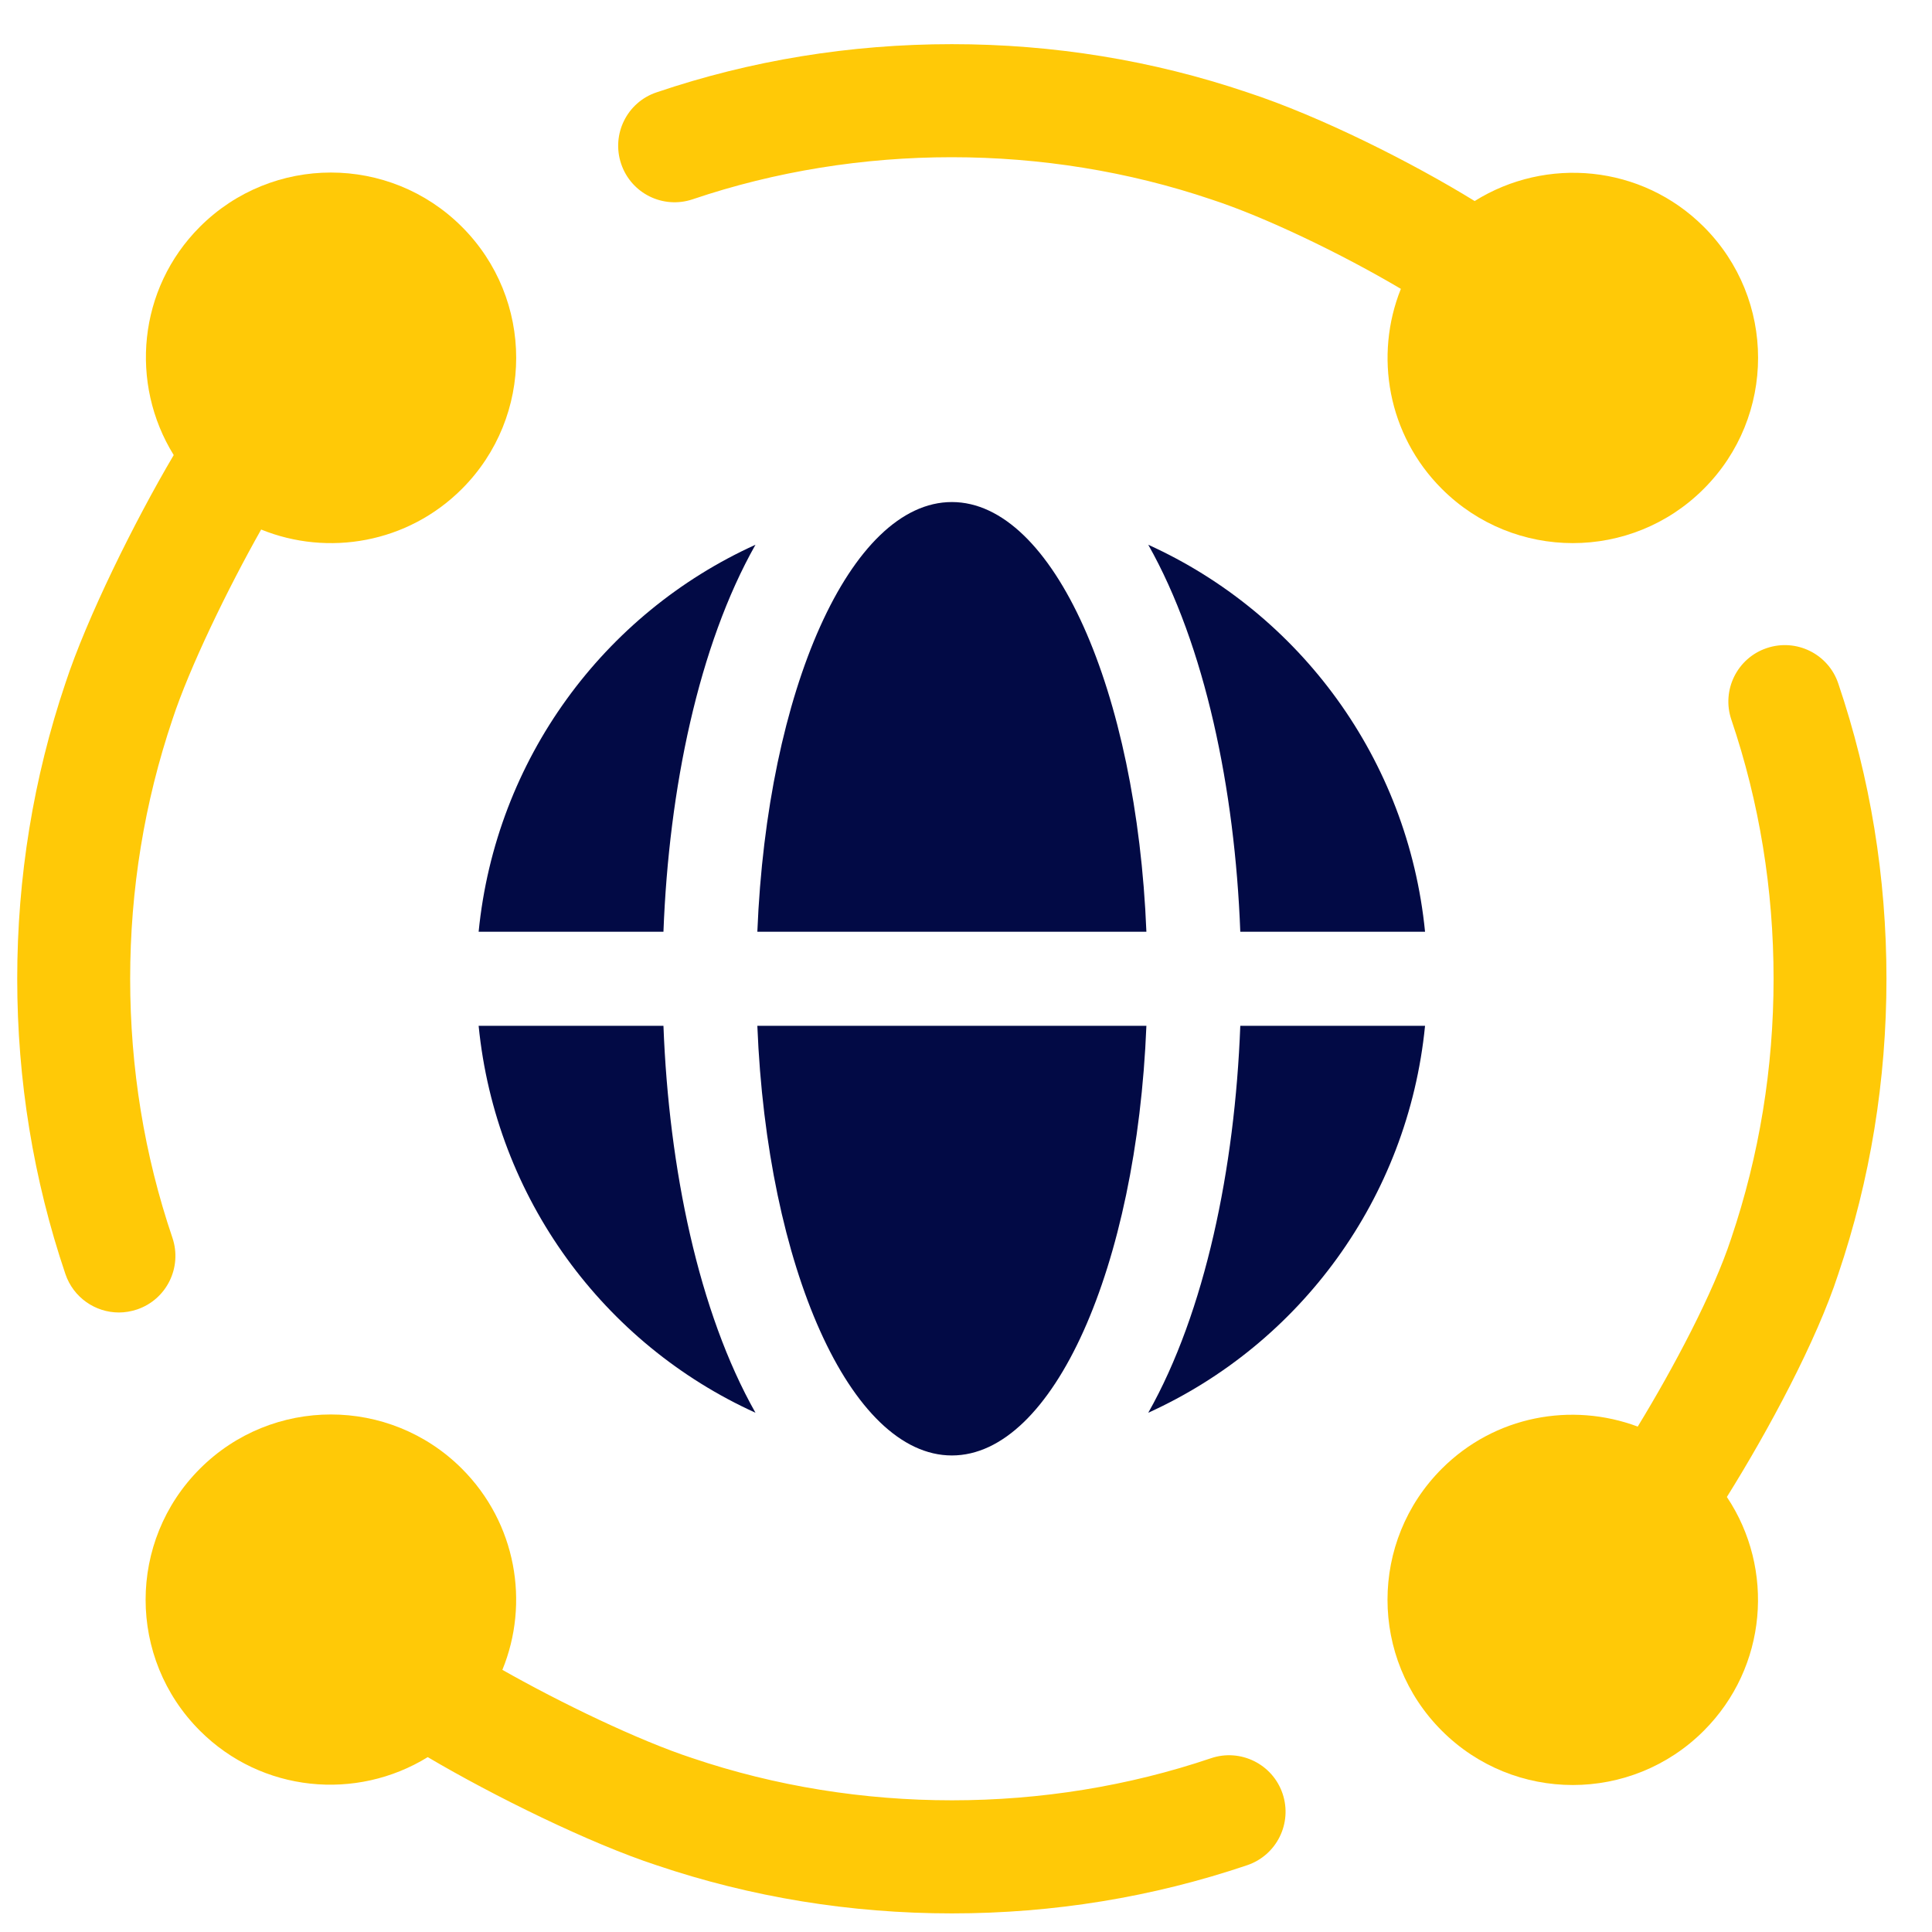 <?xml version="1.0" encoding="UTF-8"?>
<svg xmlns="http://www.w3.org/2000/svg" width="35" height="35" viewBox="0 0 35 35" fill="none">
  <path d="M8.368 4.109C7.057 2.798 4.932 2.798 3.621 4.109C2.499 5.232 2.345 6.95 3.147 8.244C2.434 9.452 1.572 11.196 1.184 12.38C0.606 14.093 0.312 15.893 0.312 17.731C0.312 19.57 0.606 21.37 1.185 23.081C1.33 23.507 1.727 23.777 2.154 23.777C2.264 23.777 2.374 23.758 2.483 23.722C3.018 23.541 3.304 22.961 3.124 22.425C2.615 20.927 2.358 19.347 2.358 17.731C2.358 16.116 2.616 14.536 3.126 13.027C3.431 12.098 4.124 10.667 4.731 9.593C5.943 10.085 7.385 9.84 8.368 8.857C9.679 7.545 9.679 5.419 8.368 4.109Z" fill="#FFC907"/>
  <path d="M34.175 17.731C34.175 15.893 33.882 14.093 33.302 12.382C33.122 11.846 32.541 11.56 32.006 11.741C31.471 11.921 31.184 12.502 31.365 13.037C31.873 14.536 32.13 16.116 32.13 17.731C32.13 19.347 31.872 20.927 31.362 22.436C31.038 23.425 30.315 24.785 29.669 25.844C28.474 25.397 27.08 25.647 26.12 26.607C24.808 27.919 24.808 30.043 26.12 31.354C27.43 32.665 29.556 32.665 30.866 31.354C32.017 30.203 32.156 28.423 31.284 27.119C32.043 25.904 32.907 24.293 33.302 23.081C33.882 21.37 34.175 19.57 34.175 17.731Z" fill="#FFC907"/>
  <path d="M30.866 4.109C29.739 2.982 28.011 2.831 26.715 3.642C25.6 2.955 23.93 2.109 22.593 1.672C20.882 1.093 19.082 0.8 17.244 0.8C15.405 0.8 13.604 1.093 11.894 1.673C11.358 1.853 11.072 2.434 11.253 2.969C11.434 3.505 12.013 3.791 12.549 3.61C15.548 2.595 18.93 2.592 21.948 3.614C22.905 3.926 24.297 4.593 25.378 5.233C24.893 6.442 25.14 7.876 26.119 8.855C27.43 10.167 29.556 10.167 30.866 8.855C32.177 7.545 32.177 5.419 30.866 4.109Z" fill="#FFC907"/>
  <path d="M23.235 32.493C23.054 31.958 22.472 31.671 21.938 31.852C18.939 32.867 15.558 32.871 12.54 31.849C11.568 31.531 10.153 30.847 9.101 30.251C9.598 29.038 9.353 27.592 8.368 26.607C7.057 25.297 4.932 25.297 3.622 26.607C2.31 27.919 2.31 30.043 3.622 31.354C4.742 32.474 6.456 32.629 7.749 31.832C8.939 32.535 10.688 33.396 11.893 33.79C13.605 34.369 15.405 34.663 17.244 34.663C19.082 34.663 20.883 34.369 22.594 33.79C23.129 33.609 23.416 33.029 23.235 32.493Z" fill="#FFC907"/>
  <path d="M12.019 16.879C12.117 14.29 12.656 11.692 13.686 9.869C10.941 11.113 8.98 13.752 8.671 16.879H12.019Z" fill="#020A45"/>
  <path d="M8.671 18.584C8.98 21.711 10.942 24.349 13.686 25.593C12.656 23.771 12.117 21.171 12.019 18.584H8.671Z" fill="#020A45"/>
  <path d="M20.768 16.879C20.592 12.51 19.081 9.095 17.244 9.095C15.406 9.095 13.896 12.51 13.72 16.879H20.768Z" fill="#020A45"/>
  <path d="M13.72 18.584C13.895 22.953 15.406 26.367 17.244 26.367C19.081 26.367 20.592 22.953 20.768 18.584H13.72Z" fill="#020A45"/>
  <path d="M22.469 18.584C22.371 21.172 21.831 23.771 20.802 25.593C23.547 24.349 25.507 21.711 25.816 18.584H22.469Z" fill="#020A45"/>
  <path d="M25.816 16.879C25.507 13.751 23.546 11.113 20.802 9.869C21.831 11.692 22.371 14.292 22.469 16.879H25.816Z" fill="#020A45"/>
</svg>